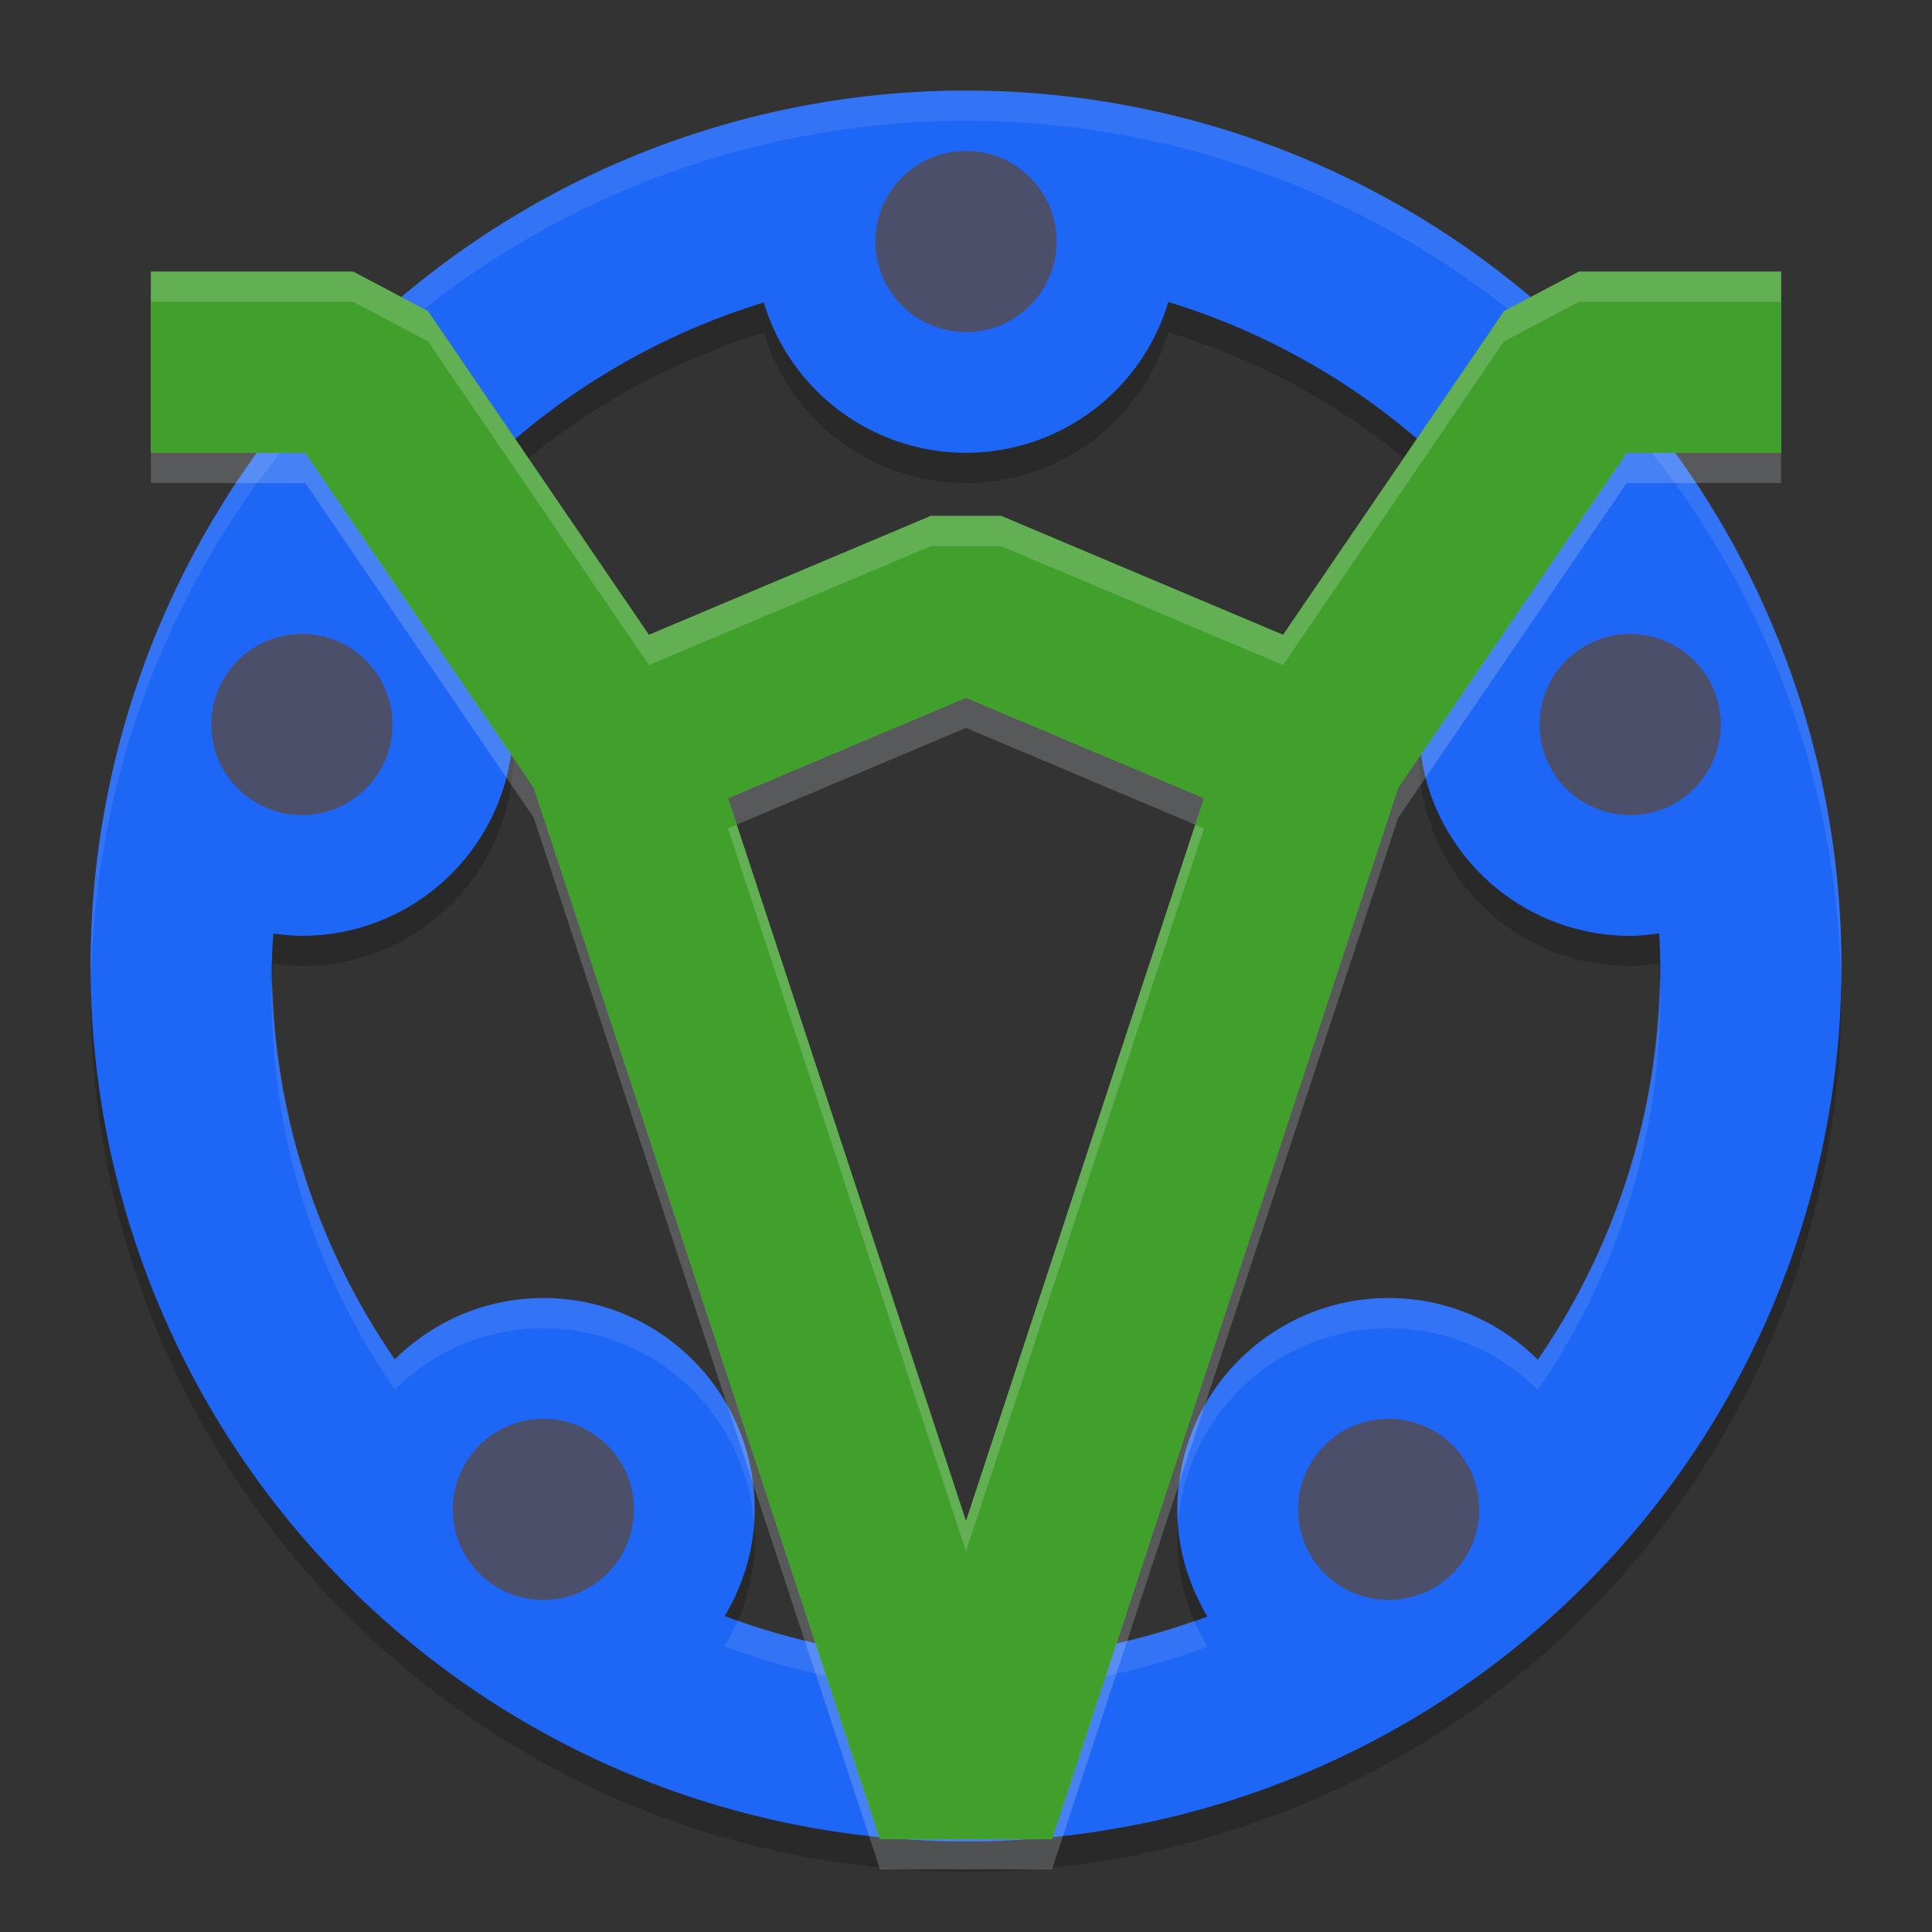 <svg xmlns="http://www.w3.org/2000/svg" width="64" height="64" version="1">
 <rect width="100%" height="100%" fill="#333333" stroke="none"/>
 <path style="opacity:0.2" d="M 32,4 A 29,29 0 0 0 3,33 29,29 0 0 0 32,62 29,29 0 0 0 61,33 29,29 0 0 0 32,4 Z m 6.703,7.004 a 23,23 0 0 1 11.586,8.082 C 48.319,20.325 47,22.501 47,25 c 0,3.866 3.134,7 7,7 0.328,0 0.645,-0.038 0.961,-0.082 A 23,23 0 0 1 55,33 23,23 0 0 1 50.941,46.043 C 49.675,44.781 47.929,44 46,44 c -3.866,0 -7,3.134 -7,7 0,1.302 0.377,2.507 0.996,3.551 A 23,23 0 0 1 32,56 23,23 0 0 1 24.008,54.535 C 24.622,53.494 25,52.296 25,51 c 0,-3.866 -3.134,-7 -7,-7 -1.921,0 -3.657,0.778 -4.922,2.031 A 23,23 0 0 1 9,33 23,23 0 0 1 9.055,31.922 C 9.365,31.964 9.678,32 10,32 c 3.866,0 7,-3.134 7,-7 0,-2.496 -1.315,-4.671 -3.281,-5.91 A 23,23 0 0 1 25.301,11.02 7,7 0 0 0 32,16 7,7 0 0 0 38.703,11.004 Z"/>
 <path style="fill:#1e66f5" d="M 32,3 A 29,29 0 0 0 3,32 29,29 0 0 0 32,61 29,29 0 0 0 61,32 29,29 0 0 0 32,3 Z m 6.703,7.004 a 23,23 0 0 1 11.586,8.082 C 48.319,19.325 47,21.501 47,24 c 0,3.866 3.134,7 7,7 0.328,0 0.645,-0.038 0.961,-0.082 A 23,23 0 0 1 55,32 23,23 0 0 1 50.941,45.043 C 49.675,43.781 47.929,43 46,43 c -3.866,0 -7,3.134 -7,7 0,1.302 0.377,2.507 0.996,3.551 A 23,23 0 0 1 32,55 23,23 0 0 1 24.008,53.535 C 24.622,52.494 25,51.296 25,50 c 0,-3.866 -3.134,-7 -7,-7 -1.921,0 -3.657,0.778 -4.922,2.031 A 23,23 0 0 1 9,32 23,23 0 0 1 9.055,30.922 C 9.365,30.964 9.678,31 10,31 c 3.866,0 7,-3.134 7,-7 0,-2.496 -1.315,-4.671 -3.281,-5.91 A 23,23 0 0 1 25.301,10.02 7,7 0 0 0 32,15 7,7 0 0 0 38.703,10.004 Z"/>
 <path style="opacity:0.1;fill:#eff1f5" d="M 32 3 A 29 29 0 0 0 3 32 A 29 29 0 0 0 3.021 32.414 A 29 29 0 0 1 32 4 A 29 29 0 0 1 60.979 32.586 A 29 29 0 0 0 61 32 A 29 29 0 0 0 32 3 z M 49.777 18.453 C 48.098 19.729 47 21.727 47 24 C 47 24.189 47.015 24.374 47.029 24.559 C 47.176 22.248 48.437 20.25 50.289 19.086 A 23 23 0 0 0 49.777 18.453 z M 14.244 18.467 A 23 23 0 0 0 13.719 19.09 C 15.567 20.255 16.825 22.251 16.971 24.559 C 16.985 24.374 17 24.189 17 24 C 17 21.737 15.912 19.744 14.244 18.467 z M 54.979 32.418 A 23 23 0 0 1 50.941 45.043 C 49.675 43.781 47.929 43 46 43 C 42.134 43 39 46.134 39 50 C 39 50.143 39.02 50.28 39.029 50.42 C 39.325 46.826 42.33 44 46 44 C 47.929 44 49.675 44.781 50.941 46.043 A 23 23 0 0 0 55 33 A 23 23 0 0 0 54.979 32.418 z M 9.025 32.516 A 23 23 0 0 0 9 33 A 23 23 0 0 0 13.078 46.031 C 14.343 44.778 16.079 44 18 44 C 21.67 44 24.675 46.826 24.971 50.42 C 24.98 50.28 25 50.143 25 50 C 25 46.134 21.866 43 18 43 C 16.079 43 14.343 43.778 13.078 45.031 A 23 23 0 0 1 9.025 32.516 z M 24.438 53.684 C 24.311 53.977 24.169 54.262 24.008 54.535 A 23 23 0 0 0 32 56 A 23 23 0 0 0 39.996 54.551 C 39.833 54.275 39.69 53.986 39.562 53.689 A 23 23 0 0 1 32 55 A 23 23 0 0 1 24.438 53.684 z"/>
 <circle style="fill:#4c4f69" cx="32" cy="8" r="3"/>
 <circle style="fill:#4c4f69" cx="10" cy="24" r="3"/>
 <circle style="fill:#4c4f69" cx="54" cy="24" r="3"/>
 <circle style="fill:#4c4f69" cx="46" cy="50" r="3"/>
 <circle style="fill:#4c4f69" cx="18" cy="50" r="3"/>
 <path style="fill:none;stroke:#40a02b;stroke-width:6;stroke-linejoin:bevel" d="M 20.4,24.75 32,19.856 43.6,24.75 M 5,12 h 6.7 L 20.4,24.75 32,59.985 43.6,24.75 52.3,12 H 59"/>
 <path style="opacity:0.2;fill:none;stroke:#eff1f5;stroke-width:6;stroke-linejoin:bevel" d="m 20.4,25.751 11.6,-4.894 11.6,4.894 M 5,13.001 h 6.7 L 20.4,25.751 32,60.986 43.6,25.751 52.3,13.001 H 59"/>
 <path style="fill:none;stroke:#40a02b;stroke-width:6;stroke-linejoin:bevel" d="M 20.4,24.75 32,19.856 43.6,24.75 M 5,12 h 6.7 L 20.4,24.75 32,59.985 43.6,24.75 52.3,12 H 59"/>
 <path style="opacity:0.2;fill:#eff1f5" d="M 5 9 L 5 10 L 11.699 10 L 14.178 11.309 L 21.496 22.031 L 30.834 18.092 L 33.166 18.092 L 42.504 22.031 L 49.822 11.309 L 52.301 10 L 59 10 L 59 9 L 52.301 9 L 49.822 10.309 L 42.504 21.031 L 33.166 17.092 L 30.834 17.092 L 21.496 21.031 L 14.178 10.309 L 11.699 9 L 5 9 z M 24.404 27.318 L 24.115 27.439 L 32 51.391 L 39.885 27.439 L 39.596 27.318 L 32 50.391 L 24.404 27.318 z"/>
</svg>
